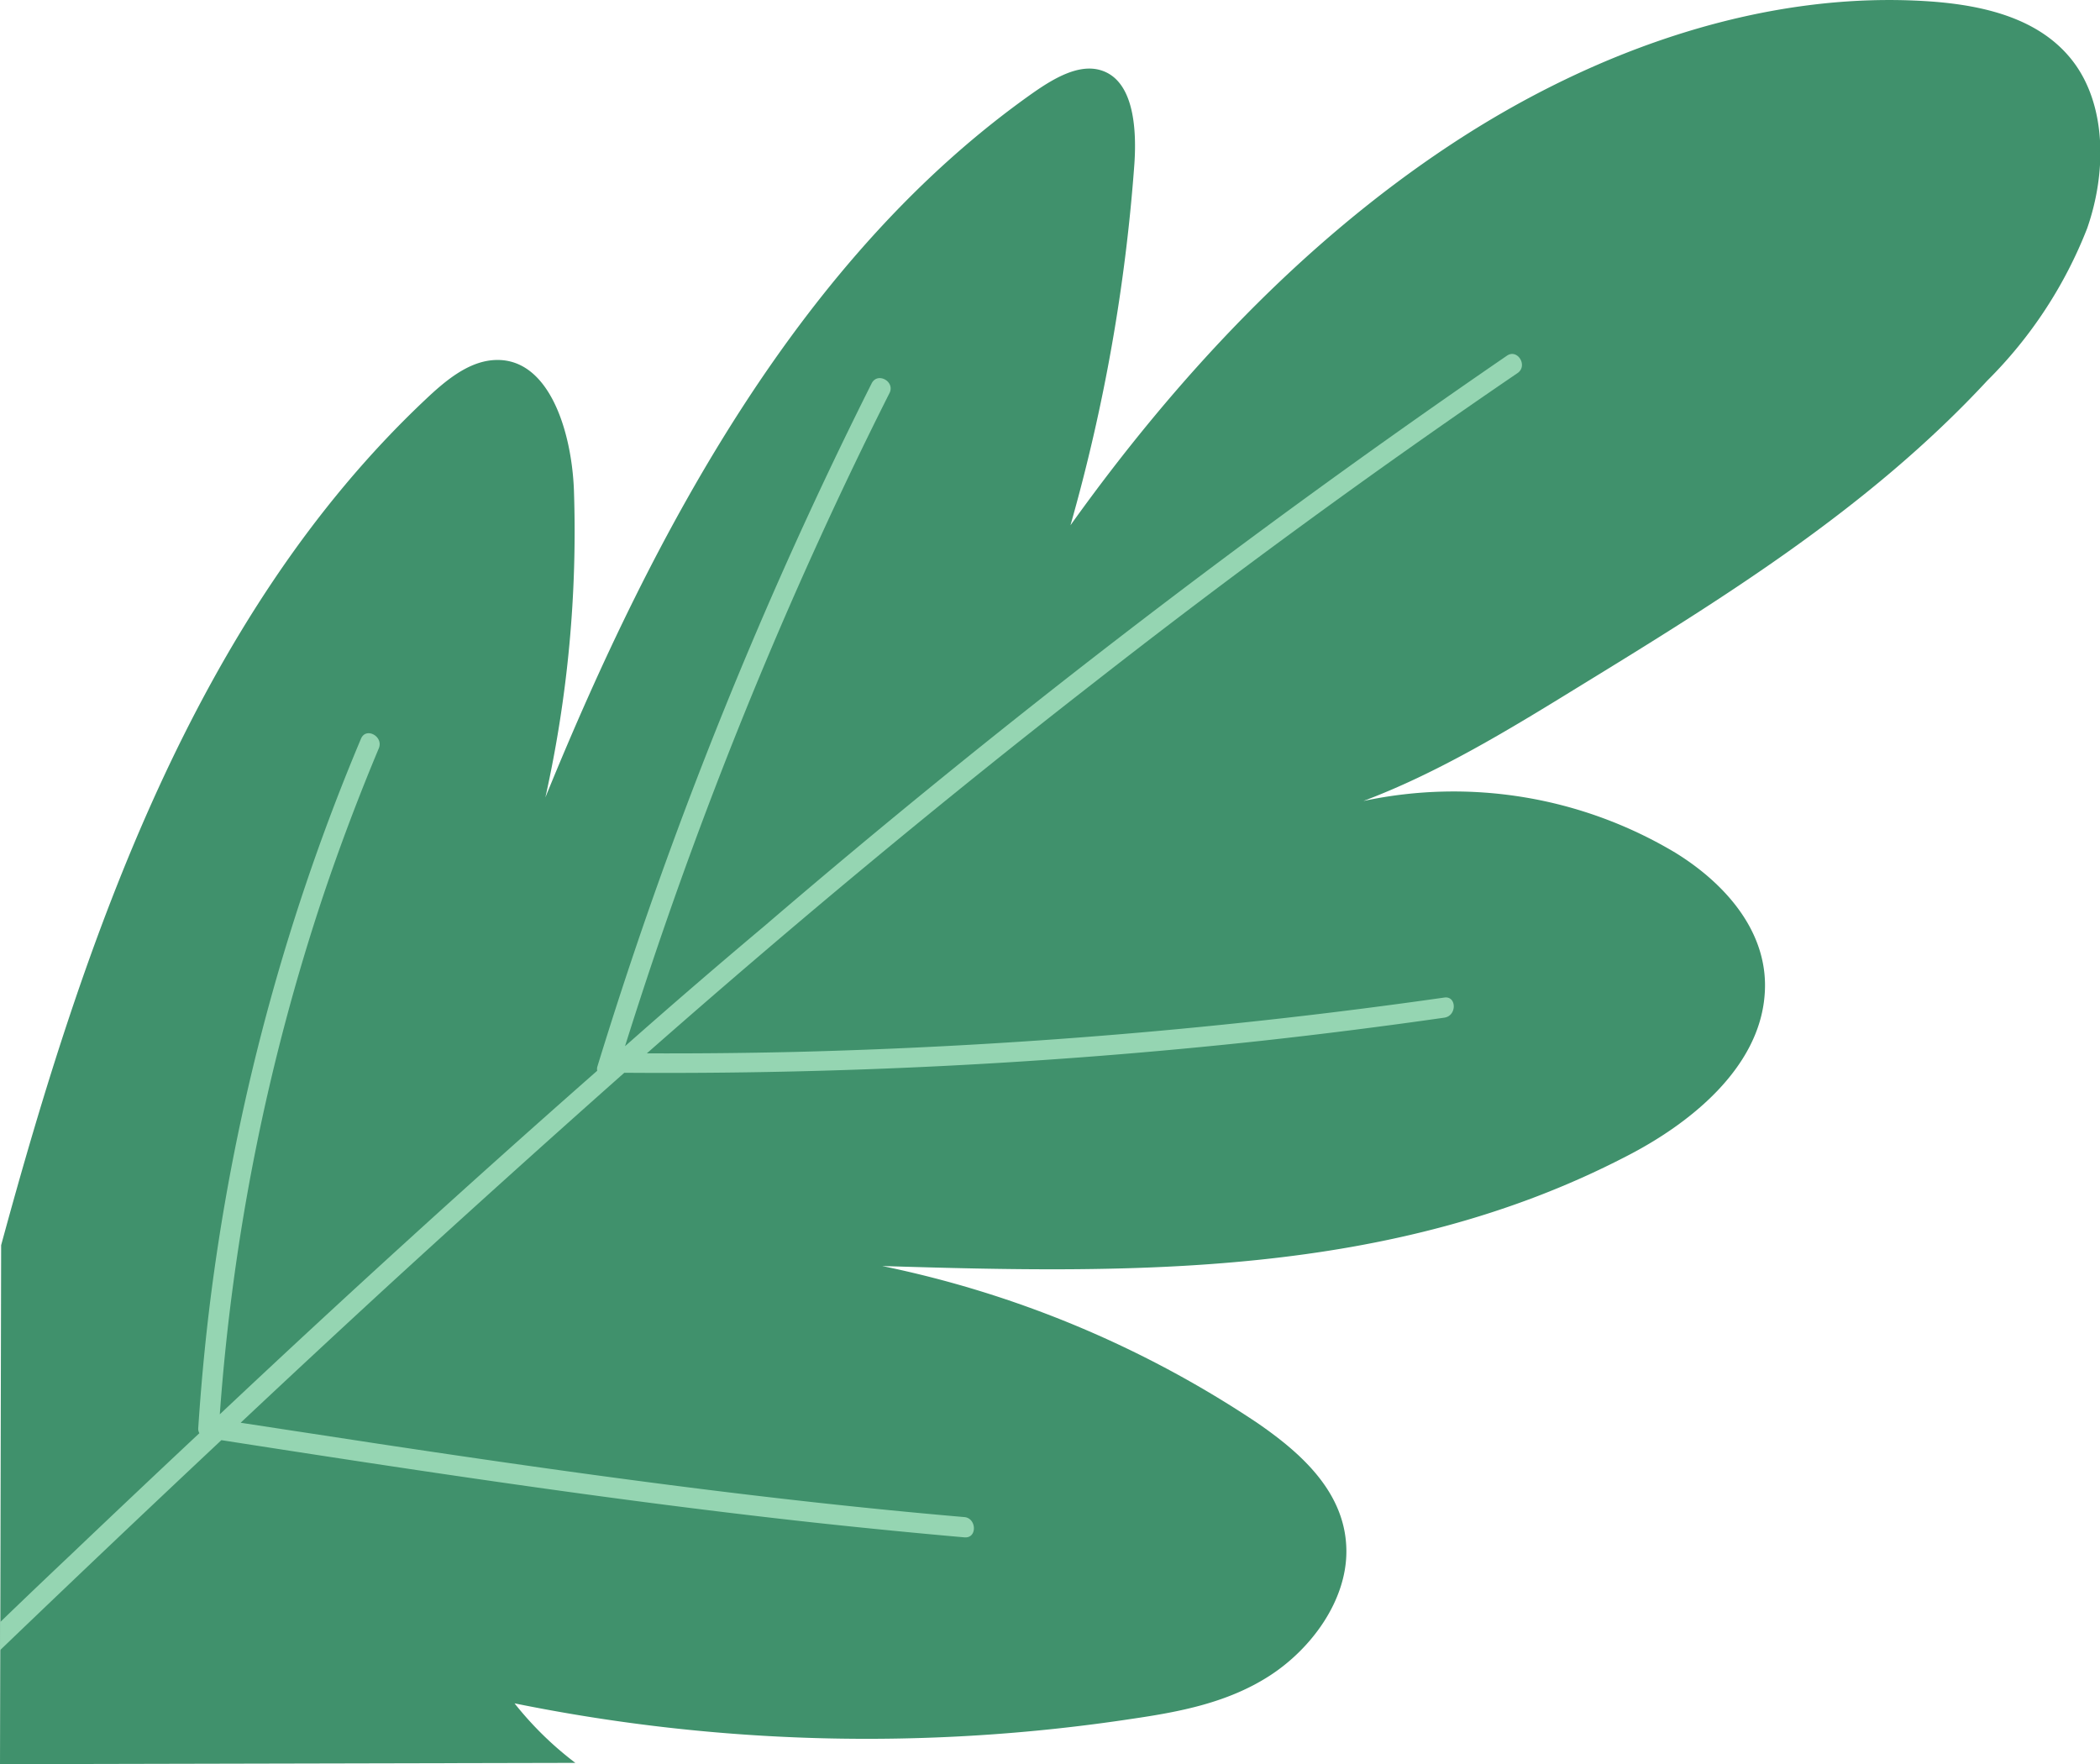 <svg xmlns="http://www.w3.org/2000/svg" viewBox="0 0 147.13 123.6"><defs><style>.cls-1{fill:#40916c;}.cls-2{fill:#95d5b2;}</style></defs><title>Recurso 55</title><g id="Capa_2" data-name="Capa 2"><g id="hoja_2" data-name="hoja 2"><path class="cls-1" d="M.08,87.24C5.92,65.75,13.66,43.21,29.8,28c1.35-1.28,2.86-2.54,4.56-2.75,4-.48,5.68,4.8,5.85,9.07a85.74,85.74,0,0,1-2,21.55c7.69-18.88,18-38,34.23-49.41,1.44-1,3.16-2,4.68-1.54,2.26.68,2.53,3.92,2.36,6.52A125.83,125.83,0,0,1,75,36.8C82.42,26.42,91.25,17,101.6,10.16S123.85-.69,135.23.1c3.76.27,7.69,1.18,10,4.19s2.41,7.67,1,11.71a30.87,30.87,0,0,1-7,10.67c-8.3,8.95-18.58,15.29-28.71,21.5-4.87,3-9.81,6-15,7.95a30.27,30.27,0,0,1,21.87,3.63c3.42,2.11,6.62,5.57,6.24,10-.41,5.12-5.25,9-9.72,11.28-16.49,8.54-34.74,8.2-52.1,7.67h0a74.12,74.12,0,0,1,26.29,11c3,2.07,6.23,4.86,6.23,9,0,3.47-2.46,6.83-5.4,8.72s-6.32,2.52-9.59,3a123.87,123.87,0,0,1-43.29-1.08,23.68,23.68,0,0,0,4.26,4.17L0,123.6Z"/><path class="cls-2" d="M0,115.62q7.71-7.4,15.51-14.72C29,103,42.49,105.05,56,106.56q5.77.64,11.57,1.15c.91.08.86-1.34,0-1.42-13.75-1.18-27.43-3.08-41.08-5.14l-9.63-1.47q5.1-4.79,10.24-9.52,8.25-7.56,16.64-15A388.14,388.14,0,0,0,88.3,72.93q6.47-.71,12.89-1.63c.9-.13.87-1.54,0-1.41h0A391.2,391.2,0,0,1,55.67,73.7q-5.18.12-10.35.1c10.23-9,20.65-17.67,31.36-26q14.46-11.31,29.64-21.66c.75-.51,0-1.73-.74-1.22a608.1,608.1,0,0,0-52,39.94Q48.65,69,43.79,73.3A306,306,0,0,1,57.43,37.73q2.35-5.15,4.89-10.19c.41-.81-.84-1.5-1.25-.68a310.39,310.39,0,0,0-15.66,37q-1.89,5.43-3.57,10.91a.74.74,0,0,0,0,.25Q28.42,86.83,15.4,99.09a148.32,148.32,0,0,1,7.27-36.41q1.75-5.19,3.87-10.25c.35-.83-.9-1.52-1.25-.67A149.63,149.63,0,0,0,15,89.11c-.51,3.64-.87,7.28-1.11,10.94a.58.58,0,0,0,.08.36q-4.47,4.19-8.91,8.42-2.54,2.4-5.05,4.82Z"/></g></g></svg>